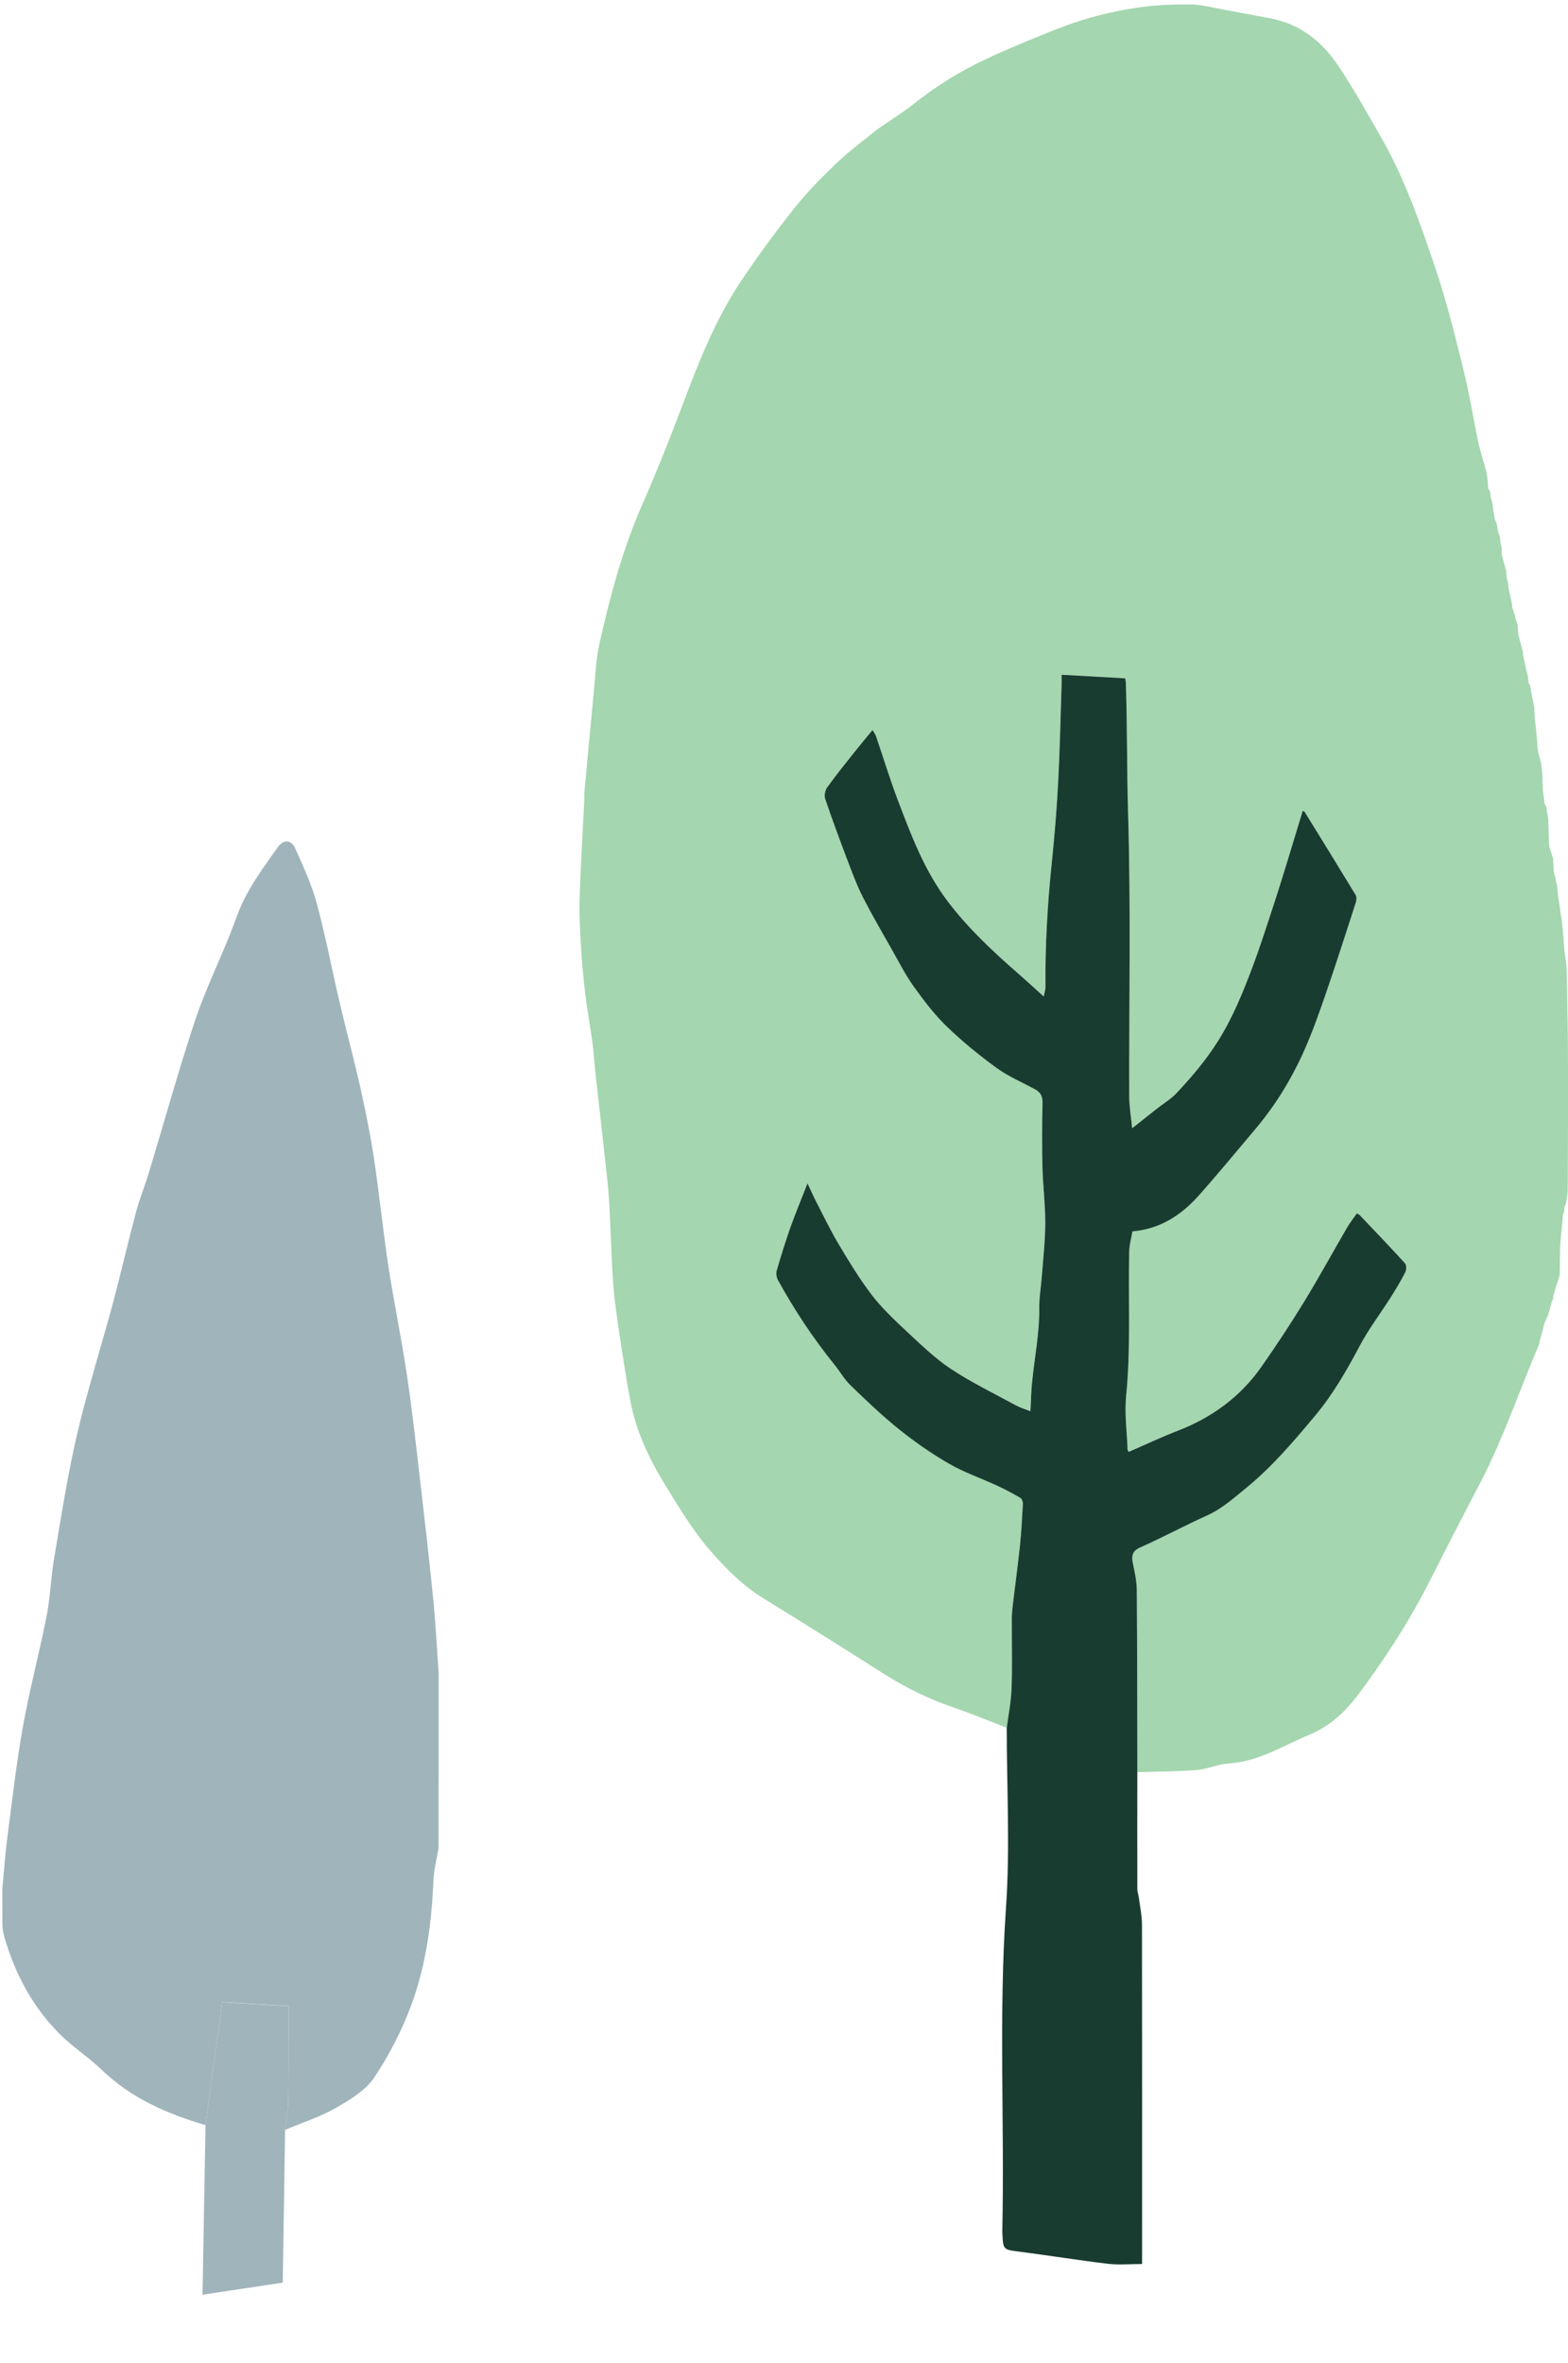 <svg width="146" height="220" viewBox="0 0 146 220" fill="none" xmlns="http://www.w3.org/2000/svg">
<g clip-path="url(#clip0)">
<path d="M0.223 179.327C0.223 178.184 0.214 177.033 0.214 175.889C0.368 174.265 0.476 172.631 0.692 171.015C1.143 167.56 1.531 164.105 2.145 160.677C2.758 157.248 3.669 153.883 4.337 150.464C4.689 148.687 4.734 146.857 5.04 145.071C5.69 141.25 6.276 137.411 7.151 133.643C8.116 129.501 9.406 125.43 10.516 121.314C11.265 118.502 11.914 115.664 12.663 112.852C12.988 111.619 13.484 110.432 13.854 109.209C15.261 104.548 16.569 99.852 18.084 95.237C18.968 92.541 20.204 89.96 21.278 87.327C21.828 85.979 22.261 84.559 22.955 83.292C23.812 81.738 24.85 80.283 25.887 78.846C26.419 78.105 27.141 78.203 27.493 78.988C28.241 80.667 29.017 82.345 29.495 84.104C30.316 87.148 30.902 90.255 31.624 93.326C32.238 95.951 32.95 98.558 33.537 101.182C34.033 103.397 34.484 105.628 34.827 107.879C35.323 111.181 35.647 114.503 36.153 117.806C36.658 121.145 37.352 124.457 37.858 127.796C38.327 130.93 38.687 134.072 39.048 137.215C39.499 141.099 39.95 144.982 40.338 148.865C40.564 151.16 40.681 153.472 40.843 155.775C40.843 161.195 40.843 166.613 40.834 172.042C40.672 173.059 40.401 174.069 40.356 175.086C40.194 178.979 39.68 182.827 38.363 186.487C37.488 188.906 36.279 191.263 34.854 193.405C34.051 194.611 32.589 195.494 31.272 196.245C29.793 197.093 28.124 197.62 26.546 198.289C26.645 197.432 26.825 196.575 26.843 195.718C26.888 193.2 26.879 190.683 26.888 188.165C26.888 187.719 26.888 187.272 26.888 186.754C24.732 186.63 22.73 186.513 20.691 186.388C20.159 190.299 19.654 194.075 19.14 197.851C15.558 196.789 12.212 195.343 9.479 192.709C8.279 191.549 6.835 190.62 5.645 189.451C3.074 186.916 1.432 183.826 0.422 180.398C0.386 180.247 0.35 180.103 0.314 179.952C0.277 179.746 0.25 179.541 0.223 179.327Z" fill="#A0B4BB"/>
<path d="M19.139 197.869C19.653 194.093 20.158 190.308 20.69 186.406C22.729 186.522 24.732 186.648 26.887 186.772C26.887 187.29 26.887 187.737 26.887 188.183C26.878 190.701 26.887 193.218 26.842 195.735C26.824 196.592 26.653 197.45 26.545 198.307C26.473 203.056 26.4 207.806 26.328 212.511C23.766 212.895 21.331 213.26 18.859 213.636C18.949 208.253 19.04 203.065 19.139 197.869Z" fill="#A0B4BB"/>
<path d="M145.872 90.264C145.863 90.115 145.857 89.966 145.848 89.817C145.784 89.382 145.725 88.947 145.661 88.512C145.617 87.909 145.574 87.304 145.529 86.702C145.492 86.357 145.46 86.011 145.423 85.665C145.384 85.46 145.348 85.251 145.309 85.045C145.3 84.956 145.291 84.863 145.282 84.774C145.215 84.33 145.149 83.886 145.083 83.442C145.046 83.096 145.011 82.75 144.972 82.404C144.932 82.246 144.894 82.091 144.854 81.933C144.842 81.844 144.83 81.752 144.818 81.662C144.781 81.555 144.746 81.445 144.71 81.337C144.701 81.248 144.691 81.159 144.679 81.066C144.664 80.869 144.646 80.673 144.631 80.476C144.622 80.288 144.613 80.103 144.605 79.916C144.489 79.549 144.375 79.183 144.261 78.816C144.252 78.676 144.24 78.536 144.23 78.399C144.212 77.856 144.194 77.314 144.176 76.768C144.17 76.581 144.165 76.396 144.159 76.208C144.119 75.999 144.08 75.791 144.04 75.582C144.028 75.445 144.017 75.308 144.005 75.174C143.941 75.055 143.876 74.935 143.809 74.816C143.794 74.676 143.781 74.536 143.766 74.399C143.728 74.095 143.691 73.791 143.652 73.487C143.646 73.248 143.64 73.007 143.631 72.768C143.616 72.423 143.597 72.077 143.583 71.731C143.547 71.484 143.514 71.236 143.477 70.989C143.384 70.634 143.294 70.283 143.2 69.928C143.188 69.835 143.176 69.746 143.161 69.654C143.152 69.457 143.143 69.257 143.134 69.061C143.101 68.715 143.065 68.366 143.031 68.02C142.987 67.618 142.944 67.216 142.899 66.813C142.89 66.575 142.878 66.333 142.868 66.095C142.862 65.997 142.854 65.898 142.848 65.8C142.809 65.6 142.772 65.403 142.733 65.204C142.67 64.909 142.61 64.611 142.547 64.316C142.532 64.178 142.52 64.041 142.504 63.907C142.444 63.788 142.381 63.666 142.32 63.547C142.305 63.359 142.29 63.171 142.278 62.983C142.234 62.828 142.191 62.673 142.146 62.518C142.04 62.029 141.935 61.544 141.83 61.055C141.815 60.906 141.797 60.76 141.782 60.611C141.649 60.116 141.514 59.621 141.381 59.126C141.366 58.93 141.351 58.733 141.336 58.533C141.327 58.396 141.317 58.259 141.308 58.122C141.243 57.955 141.173 57.788 141.104 57.618C141.092 57.529 141.08 57.437 141.071 57.347C140.986 57.091 140.902 56.834 140.817 56.578C140.803 56.438 140.791 56.301 140.776 56.161C140.739 56.003 140.7 55.848 140.664 55.69C140.604 55.401 140.54 55.115 140.48 54.825C140.468 54.727 140.453 54.629 140.441 54.531C140.432 54.441 140.423 54.355 140.417 54.265C140.377 54.107 140.336 53.946 140.293 53.788C140.281 53.6 140.272 53.416 140.263 53.228C140.124 52.721 139.983 52.218 139.844 51.711C139.835 51.475 139.826 51.24 139.817 51.002C139.776 50.793 139.733 50.584 139.691 50.376C139.682 50.238 139.669 50.101 139.66 49.967C139.598 49.797 139.534 49.627 139.471 49.461C139.438 49.234 139.404 49.005 139.371 48.778C139.302 48.611 139.23 48.444 139.161 48.277C139.152 48.185 139.143 48.096 139.134 48.003C139.097 47.797 139.059 47.592 139.022 47.383C139.01 47.243 138.998 47.103 138.986 46.966C138.922 46.718 138.859 46.471 138.796 46.224C138.784 46.087 138.775 45.953 138.763 45.815C138.697 45.696 138.63 45.577 138.564 45.458C138.558 45.365 138.552 45.276 138.546 45.184C138.531 44.987 138.516 44.79 138.504 44.593C138.465 44.346 138.426 44.099 138.386 43.851C138.35 43.744 138.311 43.634 138.275 43.526C138.263 43.437 138.251 43.347 138.239 43.258C138.199 43.151 138.158 43.044 138.118 42.936C138.013 42.549 137.904 42.161 137.796 41.774C137.753 41.616 137.712 41.461 137.669 41.303C137.181 38.895 136.775 36.468 136.184 34.084C135.419 31.002 134.648 27.908 133.63 24.901C132.229 20.767 130.795 16.627 128.611 12.809C127.325 10.562 126.057 8.293 124.619 6.138C123.111 3.873 121.062 2.228 118.264 1.706C116.754 1.426 115.245 1.131 113.733 0.857C112.808 0.687 111.878 0.428 110.949 0.416C109.42 0.395 107.874 0.449 106.358 0.648C104.738 0.863 103.121 1.2 101.547 1.641C99.999 2.076 98.487 2.654 96.999 3.265C94.932 4.112 92.86 4.961 90.869 5.96C88.79 7.003 86.844 8.276 85.013 9.724C84.003 10.52 82.904 11.2 81.844 11.933C81.741 12.004 81.639 12.073 81.542 12.15C80.319 13.155 79.036 14.097 77.897 15.184C76.524 16.496 75.174 17.855 73.996 19.339C72.219 21.581 70.514 23.894 68.932 26.275C66.537 29.881 64.989 33.896 63.471 37.923C62.311 40.993 61.091 44.045 59.772 47.052C57.955 51.189 56.801 55.52 55.819 59.898C55.488 61.377 55.437 62.921 55.289 64.438C54.988 67.523 54.705 70.611 54.419 73.698C54.388 74.017 54.413 74.339 54.398 74.661C54.253 77.635 54.06 80.61 53.973 83.588C53.924 85.212 54.021 86.842 54.117 88.467C54.205 89.915 54.352 91.361 54.53 92.801C54.708 94.24 54.973 95.671 55.169 97.107C55.286 97.984 55.331 98.869 55.428 99.748C55.795 103.095 56.181 106.443 56.542 109.793C56.642 110.723 56.711 111.655 56.759 112.588C56.88 114.901 56.934 117.22 57.1 119.53C57.214 121.098 57.449 122.66 57.681 124.216C57.985 126.257 58.301 128.298 58.675 130.331C59.205 133.24 60.468 135.875 62.007 138.367C63.278 140.424 64.54 142.525 66.116 144.34C67.556 146 69.131 147.606 71.068 148.796C74.809 151.094 78.527 153.434 82.232 155.791C84.278 157.091 86.419 158.158 88.721 158.941C90.414 159.517 92.065 160.211 93.736 160.852C93.89 159.66 94.134 158.471 94.179 157.272C94.258 155.347 94.203 153.419 94.209 151.493C94.213 150.951 94.188 150.402 94.249 149.866C94.472 147.89 94.749 145.923 94.96 143.946C95.098 142.627 95.17 141.3 95.24 139.974C95.249 139.792 95.137 139.514 94.993 139.431C94.291 139.022 93.571 138.638 92.836 138.296C91.354 137.61 89.784 137.073 88.377 136.262C86.757 135.33 85.202 134.248 83.741 133.079C82.148 131.804 80.669 130.379 79.196 128.963C78.614 128.403 78.207 127.672 77.695 127.038C75.704 124.567 73.96 121.935 72.433 119.163C72.294 118.913 72.243 118.537 72.318 118.266C72.707 116.922 73.123 115.584 73.59 114.263C74.062 112.934 74.608 111.628 75.183 110.153C75.529 110.884 75.776 111.441 76.057 111.981C76.737 113.295 77.379 114.633 78.138 115.902C79.087 117.488 80.051 119.08 81.175 120.544C82.103 121.75 83.226 122.82 84.347 123.863C85.684 125.109 87.007 126.409 88.522 127.414C90.456 128.698 92.568 129.718 94.613 130.83C95.014 131.047 95.463 131.175 95.942 131.366C95.996 130.382 96.011 129.5 96.098 128.621C96.333 126.314 96.794 124.03 96.767 121.694C96.755 120.716 96.936 119.738 97.008 118.761C97.129 117.119 97.315 115.473 97.321 113.828C97.324 112.108 97.104 110.391 97.062 108.672C97.014 106.672 97.02 104.669 97.068 102.669C97.083 102.034 96.866 101.662 96.336 101.378C95.137 100.734 93.86 100.189 92.769 99.394C91.143 98.207 89.567 96.92 88.121 95.522C86.983 94.419 86.01 93.128 85.082 91.838C84.338 90.807 83.756 89.656 83.127 88.544C82.181 86.872 81.208 85.212 80.334 83.504C79.786 82.437 79.367 81.299 78.943 80.175C78.211 78.25 77.497 76.318 76.834 74.369C76.728 74.059 76.816 73.564 77.012 73.293C77.828 72.154 78.714 71.061 79.587 69.961C80.111 69.299 80.657 68.655 81.238 67.946C81.392 68.205 81.503 68.342 81.557 68.5C82.232 70.479 82.838 72.482 83.582 74.434C84.847 77.761 86.085 81.078 88.302 83.978C90.197 86.452 92.432 88.547 94.761 90.577C95.556 91.269 96.33 91.987 97.18 92.753C97.246 92.395 97.345 92.112 97.342 91.832C97.309 87.966 97.535 84.115 97.933 80.267C98.195 77.755 98.397 75.236 98.529 72.715C98.689 69.716 98.746 66.712 98.843 63.714C98.852 63.43 98.843 63.147 98.843 62.798C100.906 62.915 102.831 63.022 104.765 63.132C104.795 63.302 104.822 63.398 104.825 63.49C104.964 67.576 104.915 71.665 105.036 75.758C105.295 84.521 105.117 93.298 105.142 102.067C105.145 103.006 105.31 103.941 105.413 105.02C106.286 104.329 107.015 103.751 107.744 103.176C108.347 102.702 109.027 102.3 109.546 101.749C110.949 100.252 112.266 98.711 113.377 96.95C114.781 94.723 115.742 92.341 116.652 89.921C117.363 88.032 117.971 86.1 118.601 84.184C119.07 82.759 119.507 81.326 119.95 79.892C120.402 78.422 120.845 76.95 121.297 75.463C121.399 75.525 121.46 75.54 121.481 75.576C123.065 78.145 124.653 80.712 126.216 83.29C126.322 83.463 126.319 83.761 126.252 83.966C125.351 86.753 124.46 89.546 123.508 92.315C122.893 94.109 122.264 95.906 121.499 97.641C120.309 100.341 118.784 102.857 116.866 105.125C115.124 107.178 113.416 109.262 111.63 111.274C110.001 113.106 108.027 114.406 105.443 114.624C105.334 115.249 105.157 115.852 105.142 116.454C105.03 120.94 105.304 125.429 104.856 129.914C104.69 131.568 104.927 133.261 104.988 134.939C104.991 135.002 105.045 135.062 105.09 135.148C106.636 134.481 108.139 133.774 109.684 133.172C112.853 131.943 115.483 130.021 117.426 127.255C118.818 125.277 120.149 123.253 121.411 121.193C122.803 118.919 124.08 116.576 125.421 114.272C125.689 113.81 126.027 113.39 126.334 112.946C126.467 113.021 126.544 113.045 126.59 113.092C128.005 114.586 129.433 116.067 130.816 117.59C130.967 117.754 130.961 118.207 130.847 118.434C130.445 119.226 129.985 119.989 129.506 120.74C128.539 122.263 127.436 123.712 126.596 125.298C125.388 127.578 124.099 129.818 122.454 131.783C120.475 134.146 118.474 136.519 116.061 138.486C114.893 139.44 113.781 140.451 112.365 141.085C110.284 142.021 108.271 143.112 106.187 144.039C105.397 144.39 105.352 144.849 105.487 145.544C105.647 146.361 105.84 147.189 105.846 148.015C105.889 153.672 105.886 159.329 105.898 164.986C107.738 164.929 109.584 164.932 111.42 164.786C112.426 164.706 113.398 164.244 114.404 164.179C117.212 163.997 119.528 162.495 122.005 161.461C123.794 160.712 125.249 159.394 126.433 157.809C128.897 154.516 131.133 151.085 133.003 147.425C134.534 144.435 136.04 141.431 137.615 138.465C139.579 134.766 140.983 130.839 142.55 126.976C142.763 126.451 142.987 125.93 143.206 125.408C143.246 125.3 143.285 125.193 143.327 125.086C143.339 124.996 143.351 124.907 143.366 124.815C143.453 124.507 143.541 124.204 143.625 123.899C143.685 123.661 143.745 123.422 143.806 123.184C143.926 122.919 144.046 122.654 144.165 122.388C144.27 122.004 144.375 121.617 144.477 121.232C144.52 121.122 144.565 121.015 144.608 120.904C144.616 120.814 144.628 120.728 144.637 120.638C144.679 120.481 144.725 120.326 144.766 120.167C144.92 119.682 145.074 119.196 145.227 118.713C145.243 117.775 145.255 116.836 145.27 115.896C145.357 114.958 145.448 114.019 145.535 113.078C145.571 112.967 145.608 112.857 145.646 112.746C145.658 112.609 145.667 112.472 145.679 112.338C145.725 112.231 145.767 112.12 145.812 112.013C145.869 111.602 145.972 111.187 145.975 110.776C145.996 108.234 145.993 105.688 145.999 103.146C145.996 101.176 146.008 99.206 145.99 97.236C145.972 95.149 145.923 93.06 145.888 90.974C145.885 90.744 145.878 90.503 145.872 90.264Z" fill="#A4D6AF"/>
<path d="M105.901 165.001C105.889 159.344 105.892 153.687 105.85 148.03C105.844 147.204 105.654 146.376 105.491 145.559C105.352 144.864 105.401 144.402 106.19 144.054C108.274 143.127 110.287 142.036 112.368 141.1C113.785 140.463 114.896 139.455 116.065 138.501C118.477 136.531 120.481 134.158 122.457 131.798C124.102 129.833 125.394 127.593 126.599 125.312C127.44 123.727 128.543 122.278 129.509 120.755C129.985 120.004 130.446 119.238 130.85 118.448C130.964 118.222 130.97 117.772 130.82 117.604C129.436 116.082 128.009 114.6 126.593 113.106C126.545 113.057 126.47 113.036 126.337 112.961C126.03 113.405 125.692 113.828 125.424 114.287C124.084 116.591 122.807 118.934 121.414 121.208C120.153 123.271 118.818 125.292 117.43 127.27C115.486 130.036 112.857 131.958 109.688 133.187C108.142 133.786 106.639 134.495 105.093 135.163C105.048 135.077 104.994 135.017 104.991 134.954C104.931 133.279 104.696 131.583 104.859 129.929C105.305 125.444 105.034 120.955 105.145 116.469C105.16 115.864 105.34 115.264 105.446 114.639C108.028 114.421 110.004 113.121 111.633 111.289C113.423 109.277 115.131 107.193 116.869 105.14C118.788 102.875 120.315 100.356 121.502 97.656C122.268 95.921 122.894 94.124 123.511 92.33C124.463 89.558 125.355 86.768 126.256 83.981C126.322 83.775 126.325 83.477 126.219 83.305C124.656 80.724 123.069 78.157 121.484 75.591C121.463 75.555 121.402 75.54 121.3 75.478C120.848 76.965 120.405 78.437 119.953 79.907C119.511 81.34 119.074 82.774 118.605 84.199C117.972 86.118 117.363 88.047 116.655 89.936C115.745 92.356 114.788 94.738 113.38 96.964C112.269 98.723 110.953 100.266 109.549 101.763C109.031 102.315 108.353 102.717 107.747 103.191C107.015 103.766 106.29 104.344 105.416 105.036C105.314 103.957 105.148 103.021 105.145 102.082C105.121 93.31 105.299 84.536 105.04 75.773C104.918 71.683 104.967 67.594 104.828 63.505C104.825 63.41 104.798 63.317 104.768 63.147C102.835 63.037 100.91 62.93 98.846 62.813C98.846 63.162 98.855 63.445 98.846 63.728C98.746 66.73 98.689 69.734 98.533 72.73C98.4 75.251 98.198 77.773 97.936 80.282C97.535 84.13 97.312 87.981 97.346 91.847C97.349 92.13 97.249 92.41 97.183 92.768C96.334 92.002 95.559 91.286 94.764 90.592C92.436 88.562 90.2 86.47 88.305 83.993C86.088 81.096 84.847 77.776 83.585 74.449C82.844 72.497 82.235 70.491 81.561 68.515C81.506 68.357 81.392 68.22 81.241 67.961C80.66 68.67 80.115 69.314 79.591 69.976C78.717 71.075 77.831 72.166 77.015 73.308C76.819 73.579 76.732 74.071 76.837 74.384C77.5 76.333 78.214 78.264 78.946 80.19C79.374 81.314 79.792 82.449 80.338 83.519C81.214 85.227 82.184 86.887 83.13 88.559C83.76 89.671 84.341 90.819 85.085 91.853C86.013 93.143 86.986 94.434 88.125 95.537C89.571 96.935 91.143 98.222 92.773 99.409C93.863 100.204 95.138 100.749 96.34 101.393C96.87 101.677 97.087 102.049 97.072 102.684C97.02 104.684 97.014 106.686 97.065 108.687C97.108 110.407 97.331 112.123 97.325 113.843C97.322 115.488 97.135 117.131 97.011 118.776C96.939 119.753 96.758 120.734 96.77 121.709C96.8 124.045 96.337 126.329 96.102 128.636C96.011 129.512 95.999 130.397 95.945 131.381C95.463 131.19 95.014 131.062 94.616 130.845C92.571 129.73 90.459 128.711 88.525 127.429C87.013 126.424 85.688 125.121 84.35 123.878C83.23 122.835 82.106 121.762 81.178 120.559C80.054 119.094 79.091 117.503 78.142 115.917C77.382 114.648 76.741 113.309 76.06 111.996C75.78 111.456 75.533 110.896 75.186 110.168C74.611 111.643 74.066 112.949 73.593 114.278C73.126 115.599 72.71 116.937 72.322 118.281C72.243 118.549 72.297 118.928 72.436 119.178C73.963 121.95 75.707 124.585 77.699 127.053C78.211 127.687 78.618 128.418 79.199 128.978C80.669 130.397 82.151 131.819 83.745 133.094C85.203 134.263 86.757 135.345 88.381 136.277C89.788 137.088 91.354 137.625 92.839 138.311C93.577 138.65 94.294 139.037 94.996 139.446C95.141 139.529 95.252 139.807 95.243 139.989C95.171 141.315 95.101 142.641 94.963 143.961C94.752 145.937 94.475 147.908 94.252 149.881C94.192 150.417 94.213 150.966 94.213 151.508C94.207 153.437 94.261 155.365 94.183 157.287C94.134 158.485 93.893 159.675 93.74 160.867C93.74 166.425 94.056 172.005 93.674 177.54C92.975 187.584 93.544 197.625 93.327 207.665C93.324 207.763 93.327 207.861 93.333 207.959C93.412 209.464 93.427 209.435 94.9 209.625C97.656 209.981 100.397 210.428 103.156 210.755C104.177 210.878 105.223 210.776 106.341 210.776C106.341 210.621 106.341 210.356 106.341 210.087C106.341 199.783 106.35 189.484 106.332 179.18C106.329 178.33 106.142 177.478 106.034 176.628C106.003 176.384 105.901 176.145 105.901 175.904C105.886 172.265 105.895 168.634 105.901 165.001Z" fill="#193C30"/>
</g>
<defs>
<clipPath id="clip0">
<rect width="146" height="214" fill="white"/>
</clipPath>
</defs>
</svg>

